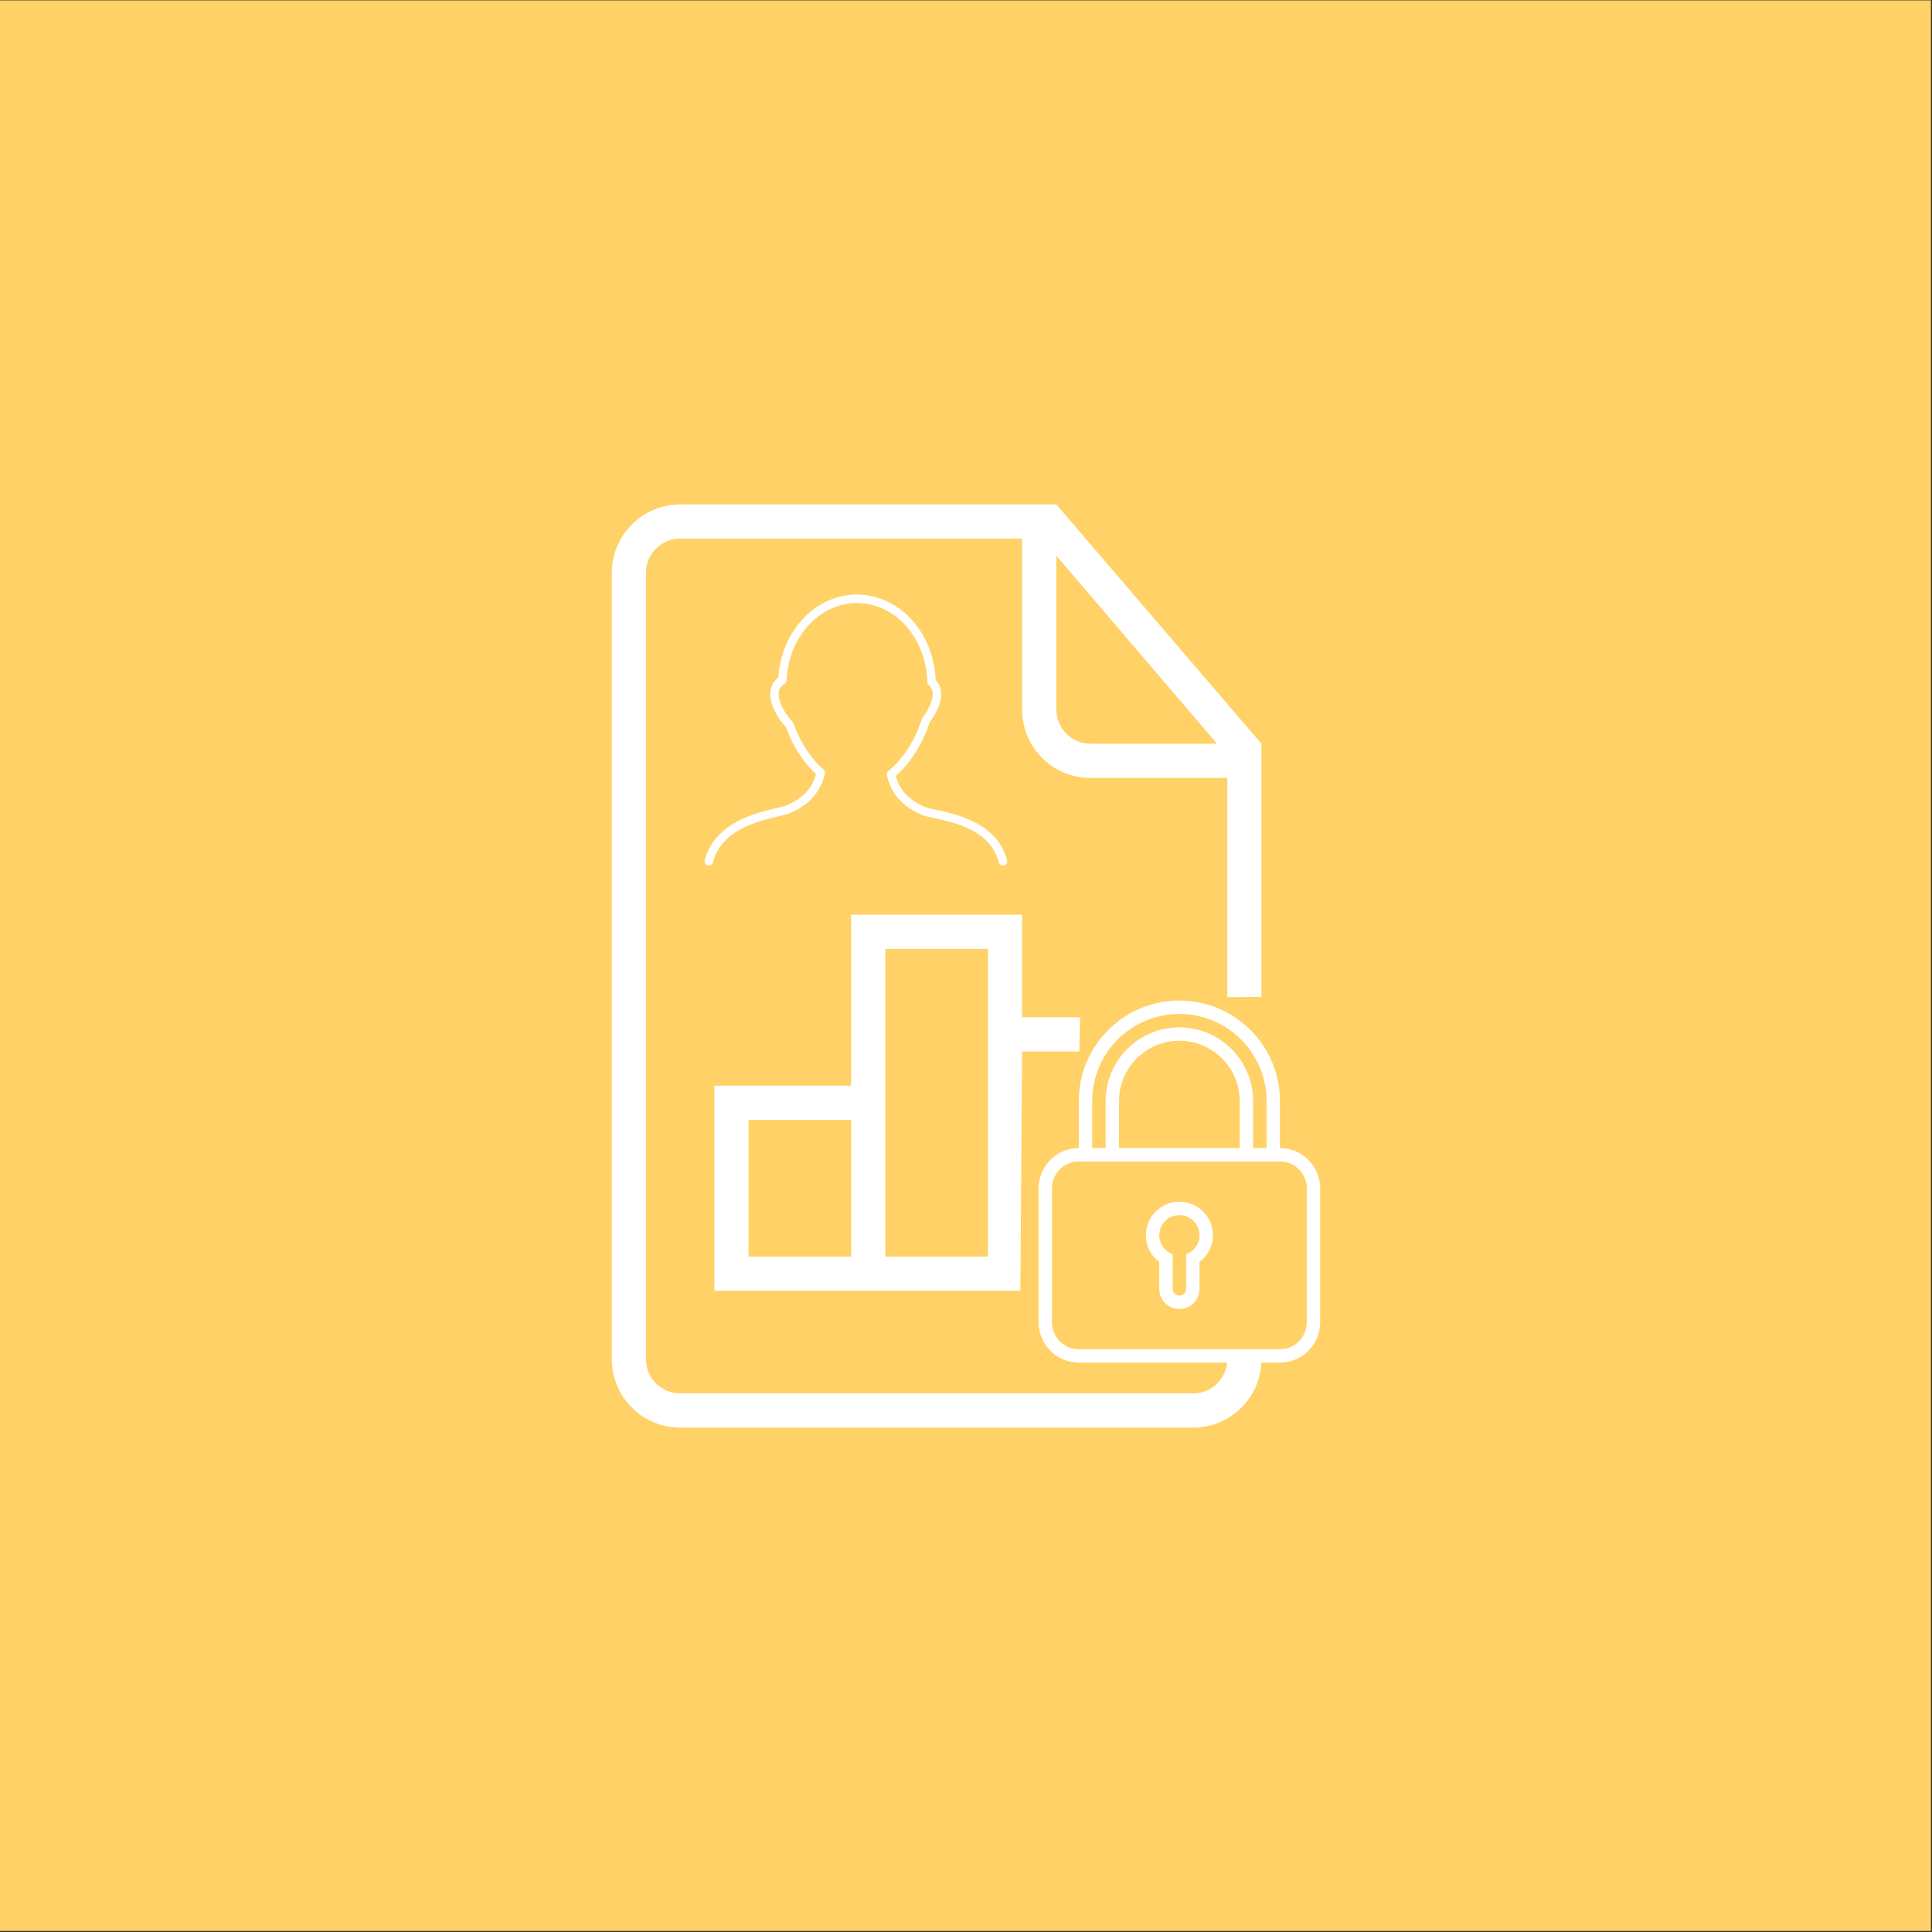 <?xml version="1.0" encoding="UTF-8" standalone="no"?><!DOCTYPE svg PUBLIC "-//W3C//DTD SVG 1.1//EN" "http://www.w3.org/Graphics/SVG/1.1/DTD/svg11.dtd"><svg width="100%" height="100%" viewBox="0 0 300 300" version="1.1" xmlns="http://www.w3.org/2000/svg" xmlns:xlink="http://www.w3.org/1999/xlink" xml:space="preserve" style="fill-rule:evenodd;clip-rule:evenodd;stroke-linejoin:round;stroke-miterlimit:1.414;"><rect x="0" y="0" width="300" height="300" fill="#333333" stroke="none"/><rect x="-0.185" y="0.058" width="300.02" height="299.777" style="fill:#ffd166;"/><g><g><path d="M158.711,157.965l0,-15.93l-26.548,0l0,26.549l-21.239,0l0,31.858l69.026,0l0,-42.477l-12.228,0l-9.011,0Zm2.655,-79.646l2.655,0l31.858,37.168l0,95.623c0,5.803 -4.746,10.571 -10.603,10.571l-79.672,0c-5.878,0 -10.604,-4.773 -10.604,-10.656l0,-122.044c0,-5.889 4.763,-10.657 10.635,-10.657l55.737,0l-0.006,-0.005Zm-2.655,5.309l-53.118,0c-2.92,0 -5.289,2.416 -5.289,5.284l0,122.171c0,2.92 2.416,5.283 5.31,5.283l79.646,0c2.931,0 5.31,-2.363 5.31,-5.272l5.309,0.016l0,-56.305l-5.309,0.019l0,-34.033l-21.25,0c-5.856,0 -10.609,-4.709 -10.609,-10.651l0,-26.517l0,0.005Zm5.31,2.655l0,23.846c0,2.958 2.395,5.358 5.294,5.358l19.662,0l-24.956,-29.204Zm-47.787,87.611l15.929,0l0,21.239l-15.929,0l0,-21.239Zm21.238,-26.549l15.93,0l0,47.788l-15.93,0l0,-47.788Zm21.239,15.929l8.886,0l0.125,-5.309l12.228,0l0,42.477l-21.503,0l0.264,-37.168Z" style="fill:#fff;fill-rule:nonzero;"/><path d="M182.093,194.752c-1.214,-0.429 -2.082,-1.587 -2.082,-2.947c0,-1.724 1.399,-3.124 3.124,-3.124c1.724,0 3.123,1.4 3.123,3.124c0,1.36 -0.868,2.518 -2.082,2.947l0,5.401c0,0.548 -0.467,1.023 -1.041,1.023c-0.559,0 -1.042,-0.458 -1.042,-1.023l0,-5.401Zm-2.082,1.218l0,4.16c0,1.727 1.387,3.128 3.124,3.128c1.724,0 3.123,-1.397 3.123,-3.128l0,-4.16c1.264,-0.95 2.083,-2.462 2.083,-4.165c0,-2.876 -2.331,-5.206 -5.206,-5.206c-2.876,0 -5.206,2.33 -5.206,5.206c0,1.703 0.818,3.215 2.082,4.165Zm-12.495,-17.701l0,-7.29c0,-8.628 6.993,-15.616 15.619,-15.616c8.608,0 15.618,6.992 15.618,15.616l0,7.29c3.454,0.011 6.247,2.811 6.247,6.266l0,20.785c0,3.484 -2.805,6.266 -6.266,6.266l-31.199,0c-3.463,0 -6.266,-2.805 -6.266,-6.266l0,-20.785c0,-3.477 2.795,-6.257 6.247,-6.266Zm2.083,0l2.082,0l0,-7.27c0,-6.347 5.127,-11.472 11.454,-11.472c6.311,0 11.453,5.136 11.453,11.472l0,7.27l2.082,0l0,-7.303c0,-7.467 -6.074,-13.521 -13.535,-13.521c-7.476,0 -13.536,6.056 -13.536,13.521l0,7.303Zm4.165,0l18.741,0l0,-7.286c0,-5.177 -4.206,-9.373 -9.37,-9.373c-5.175,0 -9.371,4.183 -9.371,9.373l0,7.286Zm-6.254,2.083c-2.297,0 -4.158,1.868 -4.158,4.177l0,20.799c0,2.307 1.855,4.177 4.158,4.177l31.247,0c2.297,0 4.158,-1.867 4.158,-4.177l0,-20.799c0,-2.307 -1.855,-4.177 -4.158,-4.177l-31.247,0l0,0Z" style="fill:#fff;fill-rule:nonzero;"/></g><path d="M109.884,134.38c0.353,0.089 0.713,-0.115 0.805,-0.465c1.355,-5.054 6.86,-6.364 10.151,-7.148c0.824,-0.196 1.475,-0.351 1.899,-0.534c3.748,-1.627 4.969,-4.244 5.335,-6.153c0.045,-0.231 -0.038,-0.467 -0.217,-0.622c-1.952,-1.685 -3.598,-4.214 -4.637,-7.123c-0.029,-0.083 -0.075,-0.159 -0.136,-0.225c-1.374,-1.494 -2.163,-3.074 -2.163,-4.332c0,-0.735 0.278,-1.229 0.902,-1.601c0.191,-0.114 0.311,-0.315 0.32,-0.536c0.29,-6.7 5.062,-11.973 10.914,-12.008c0.007,0 0.134,0.01 0.141,0.01c5.881,0.081 10.622,5.468 10.792,12.262c0.005,0.188 0.089,0.364 0.234,0.485c0.412,0.349 0.604,0.791 0.604,1.39c0,1.054 -0.562,2.349 -1.58,3.646c-0.048,0.062 -0.085,0.133 -0.11,0.208c-1.052,3.335 -2.941,6.28 -5.179,8.081c-0.19,0.153 -0.279,0.398 -0.234,0.636c0.365,1.908 1.587,4.524 5.335,6.153c0.443,0.192 1.131,0.342 2.003,0.53c3.258,0.705 8.709,1.887 10.046,6.881c0.079,0.293 0.345,0.487 0.634,0.487c0.057,0 0.113,-0.008 0.171,-0.023c0.351,-0.095 0.559,-0.455 0.466,-0.806c-1.545,-5.77 -7.721,-7.107 -11.038,-7.825c-0.769,-0.167 -1.434,-0.31 -1.757,-0.453c-2.446,-1.062 -3.953,-2.681 -4.486,-4.82c2.271,-1.95 4.172,-4.959 5.258,-8.334c1.153,-1.499 1.787,-3.043 1.787,-4.362c0,-0.88 -0.284,-1.614 -0.847,-2.187c-0.313,-7.37 -5.572,-13.174 -12.099,-13.267l-0.196,-0.003c-6.409,0.034 -11.69,5.686 -12.152,12.928c-0.823,0.605 -1.241,1.453 -1.241,2.53c0,1.556 0.879,3.417 2.419,5.124c1.064,2.924 2.714,5.492 4.677,7.29c-0.53,2.146 -2.038,3.771 -4.49,4.835c-0.317,0.138 -0.948,0.289 -1.679,0.462c-3.342,0.795 -9.56,2.274 -11.117,8.085c-0.094,0.351 0.114,0.71 0.465,0.804l0,0Z" style="fill:#fff;fill-rule:nonzero;"/></g></svg>